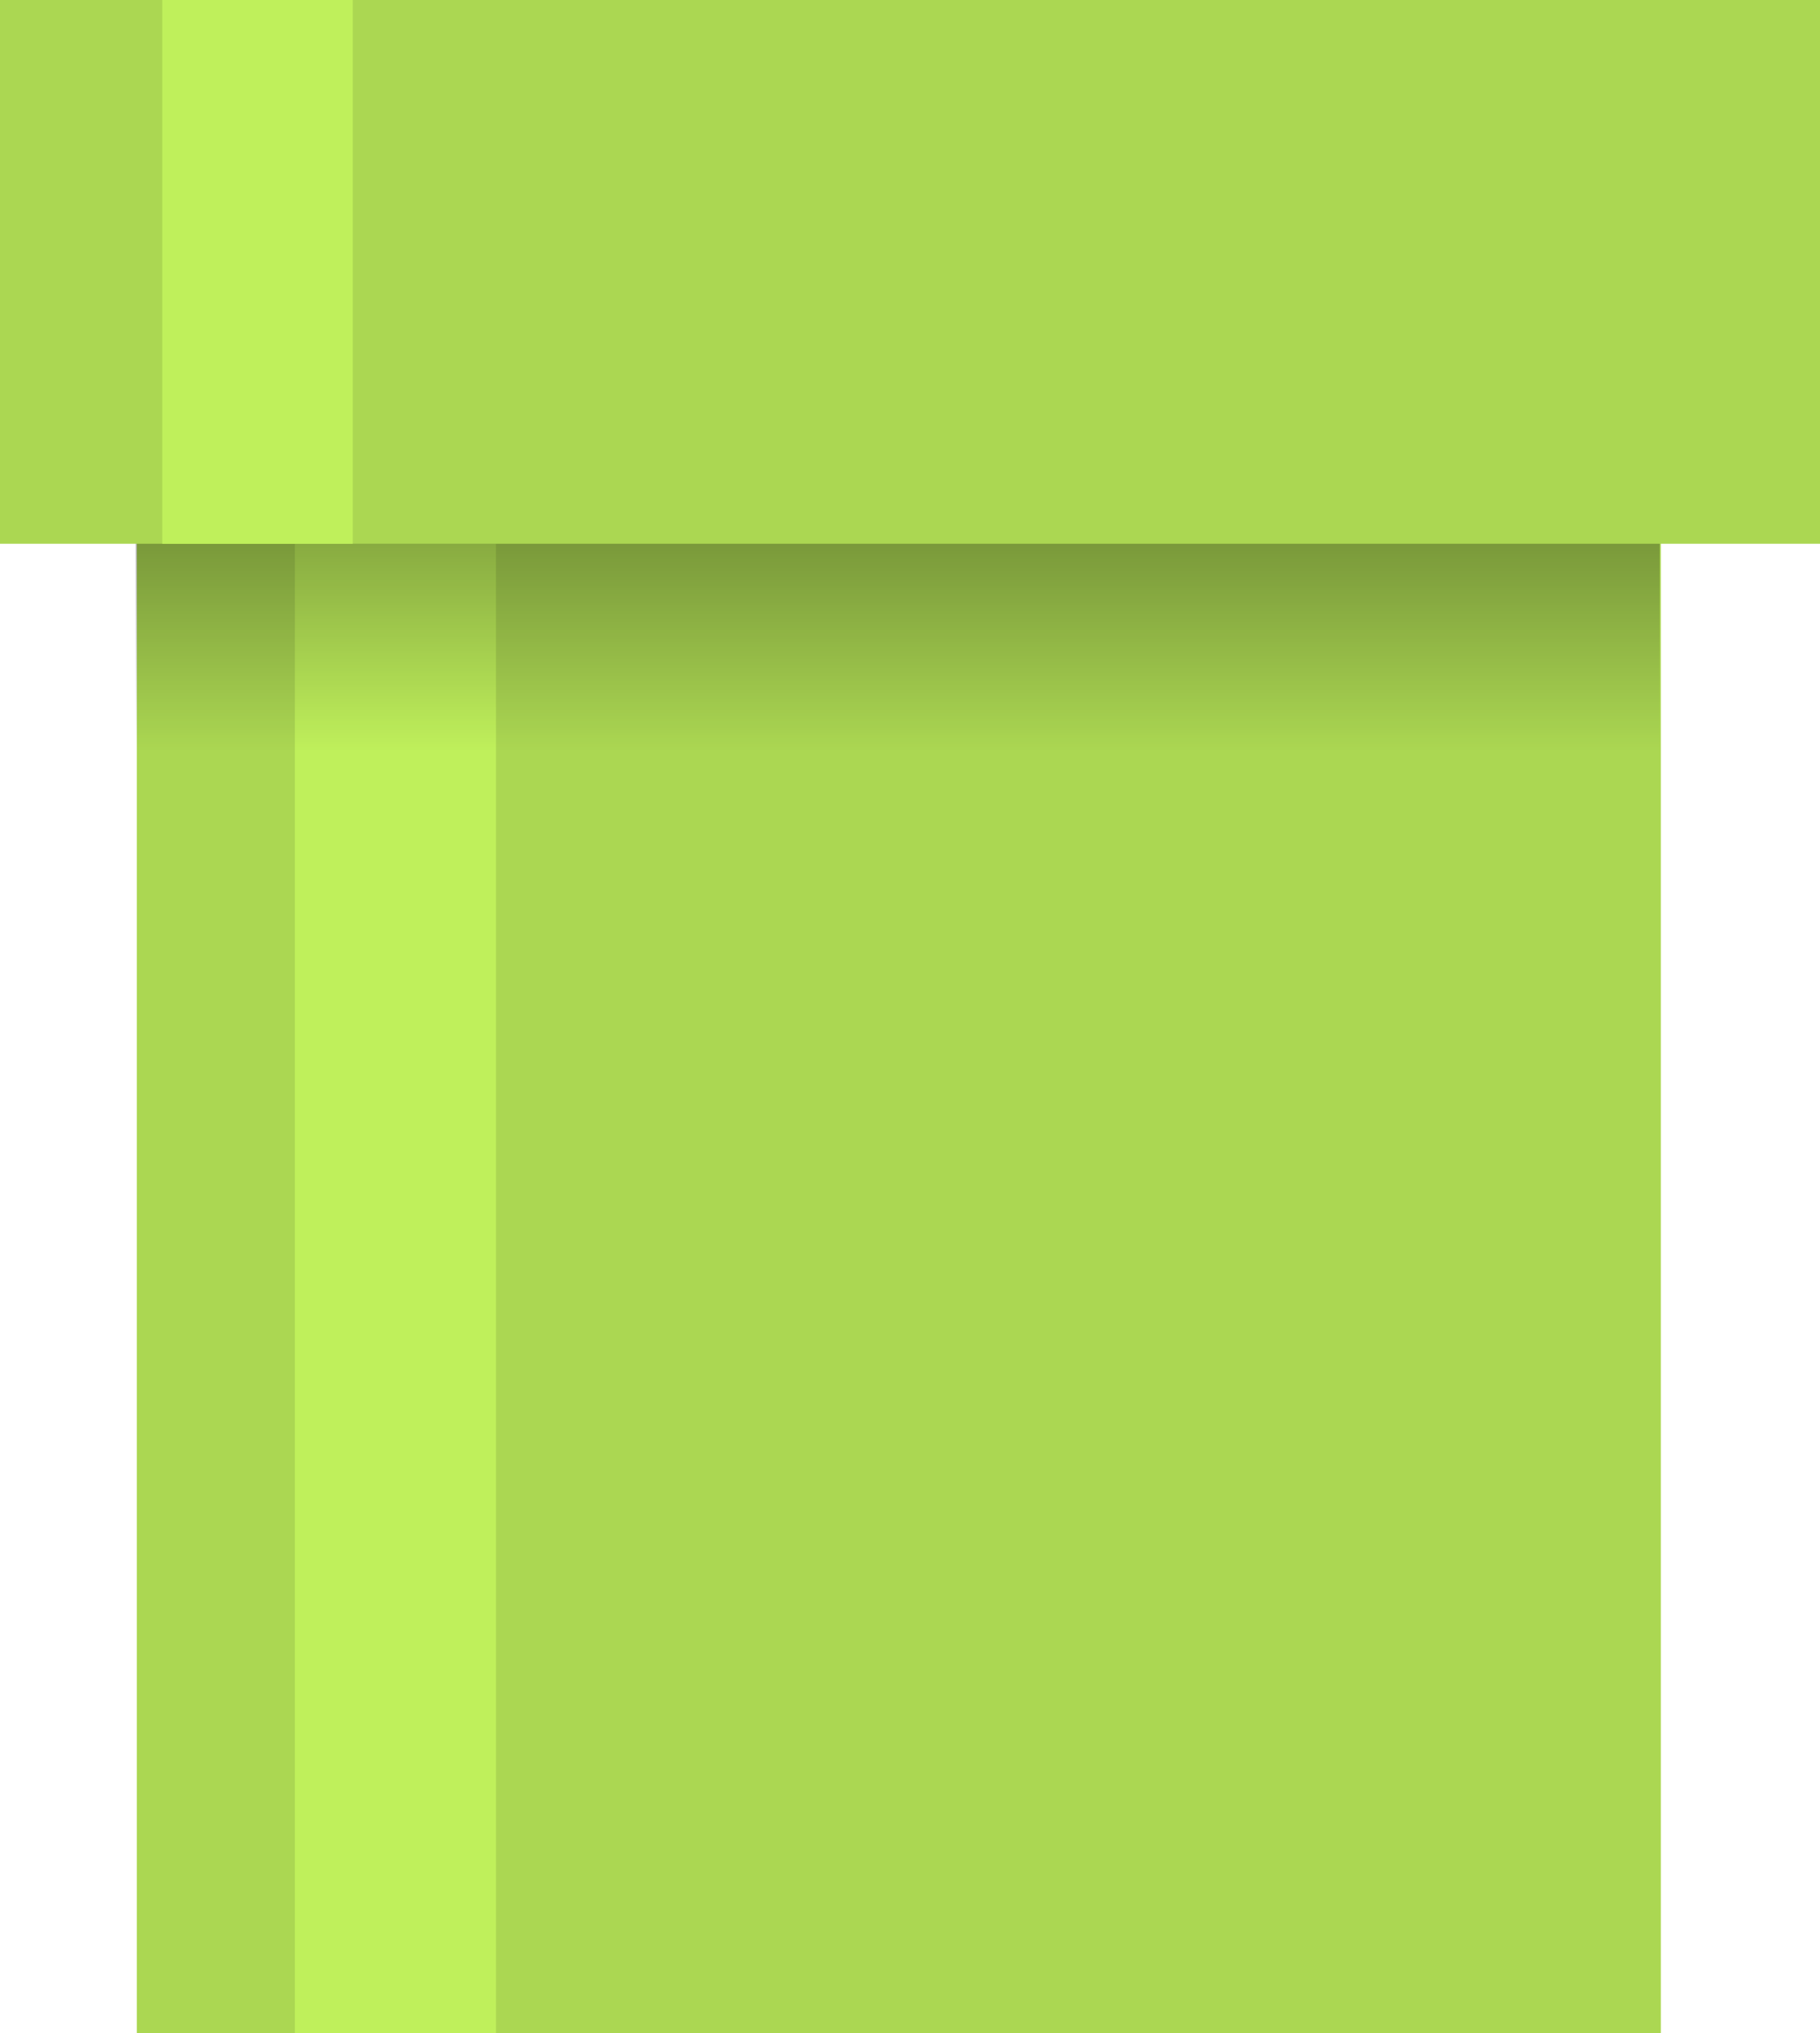 <svg version="1.1" xmlns="http://www.w3.org/2000/svg" xmlns:xlink="http://www.w3.org/1999/xlink" width="57.75" height="64.5"><defs><linearGradient x1="215.431" y1="148.598" x2="215.431" y2="171.585" gradientUnits="userSpaceOnUse" id="color-1"><stop offset="0" stop-color="#000000"/><stop offset="1" stop-color="#000000" stop-opacity="0"/></linearGradient></defs><g transform="translate(-211.125,-147.75)"><g data-paper-data="{&quot;isPaintingLayer&quot;:true}" fill="none" fill-rule="nonzero" stroke="none" stroke-width="none" stroke-linecap="butt" stroke-linejoin="miter" stroke-miterlimit="10" stroke-dasharray="" stroke-dashoffset="0" font-family="none" font-weight="none" font-size="none" text-anchor="none" style="mix-blend-mode: normal"><path d="M215.467,164h48.358v48.25h-48.358z" data-paper-data="{&quot;origPos&quot;:null}" id="ID0.7493802439421415" fill="#abd752" stroke-width="1.184"/><path d="M220.482,165h6.381v47.25h-6.381z" data-paper-data="{&quot;origPos&quot;:null}" id="ID0.15770532842725515" fill="#bff05b" stroke-width="1.184"/><path d="M215.431,148.598h48.358v22.987h-48.358z" data-paper-data="{&quot;origPos&quot;:null}" id="ID0.05341690871864557" fill="url(#color-1)" stroke-width="2.302"/><path d="M211.125,147.75h57.75v17.25h-57.75z" data-paper-data="{&quot;origPos&quot;:null}" id="ID0.6849248851649463" fill="#abd752" stroke-width="1.077"/><path d="M216.273,147.75h6.045v17.25h-6.045z" data-paper-data="{&quot;origPos&quot;:null}" id="ID0.9705615900456905" fill="#bff05b" stroke-width="1.184"/></g></g></svg>